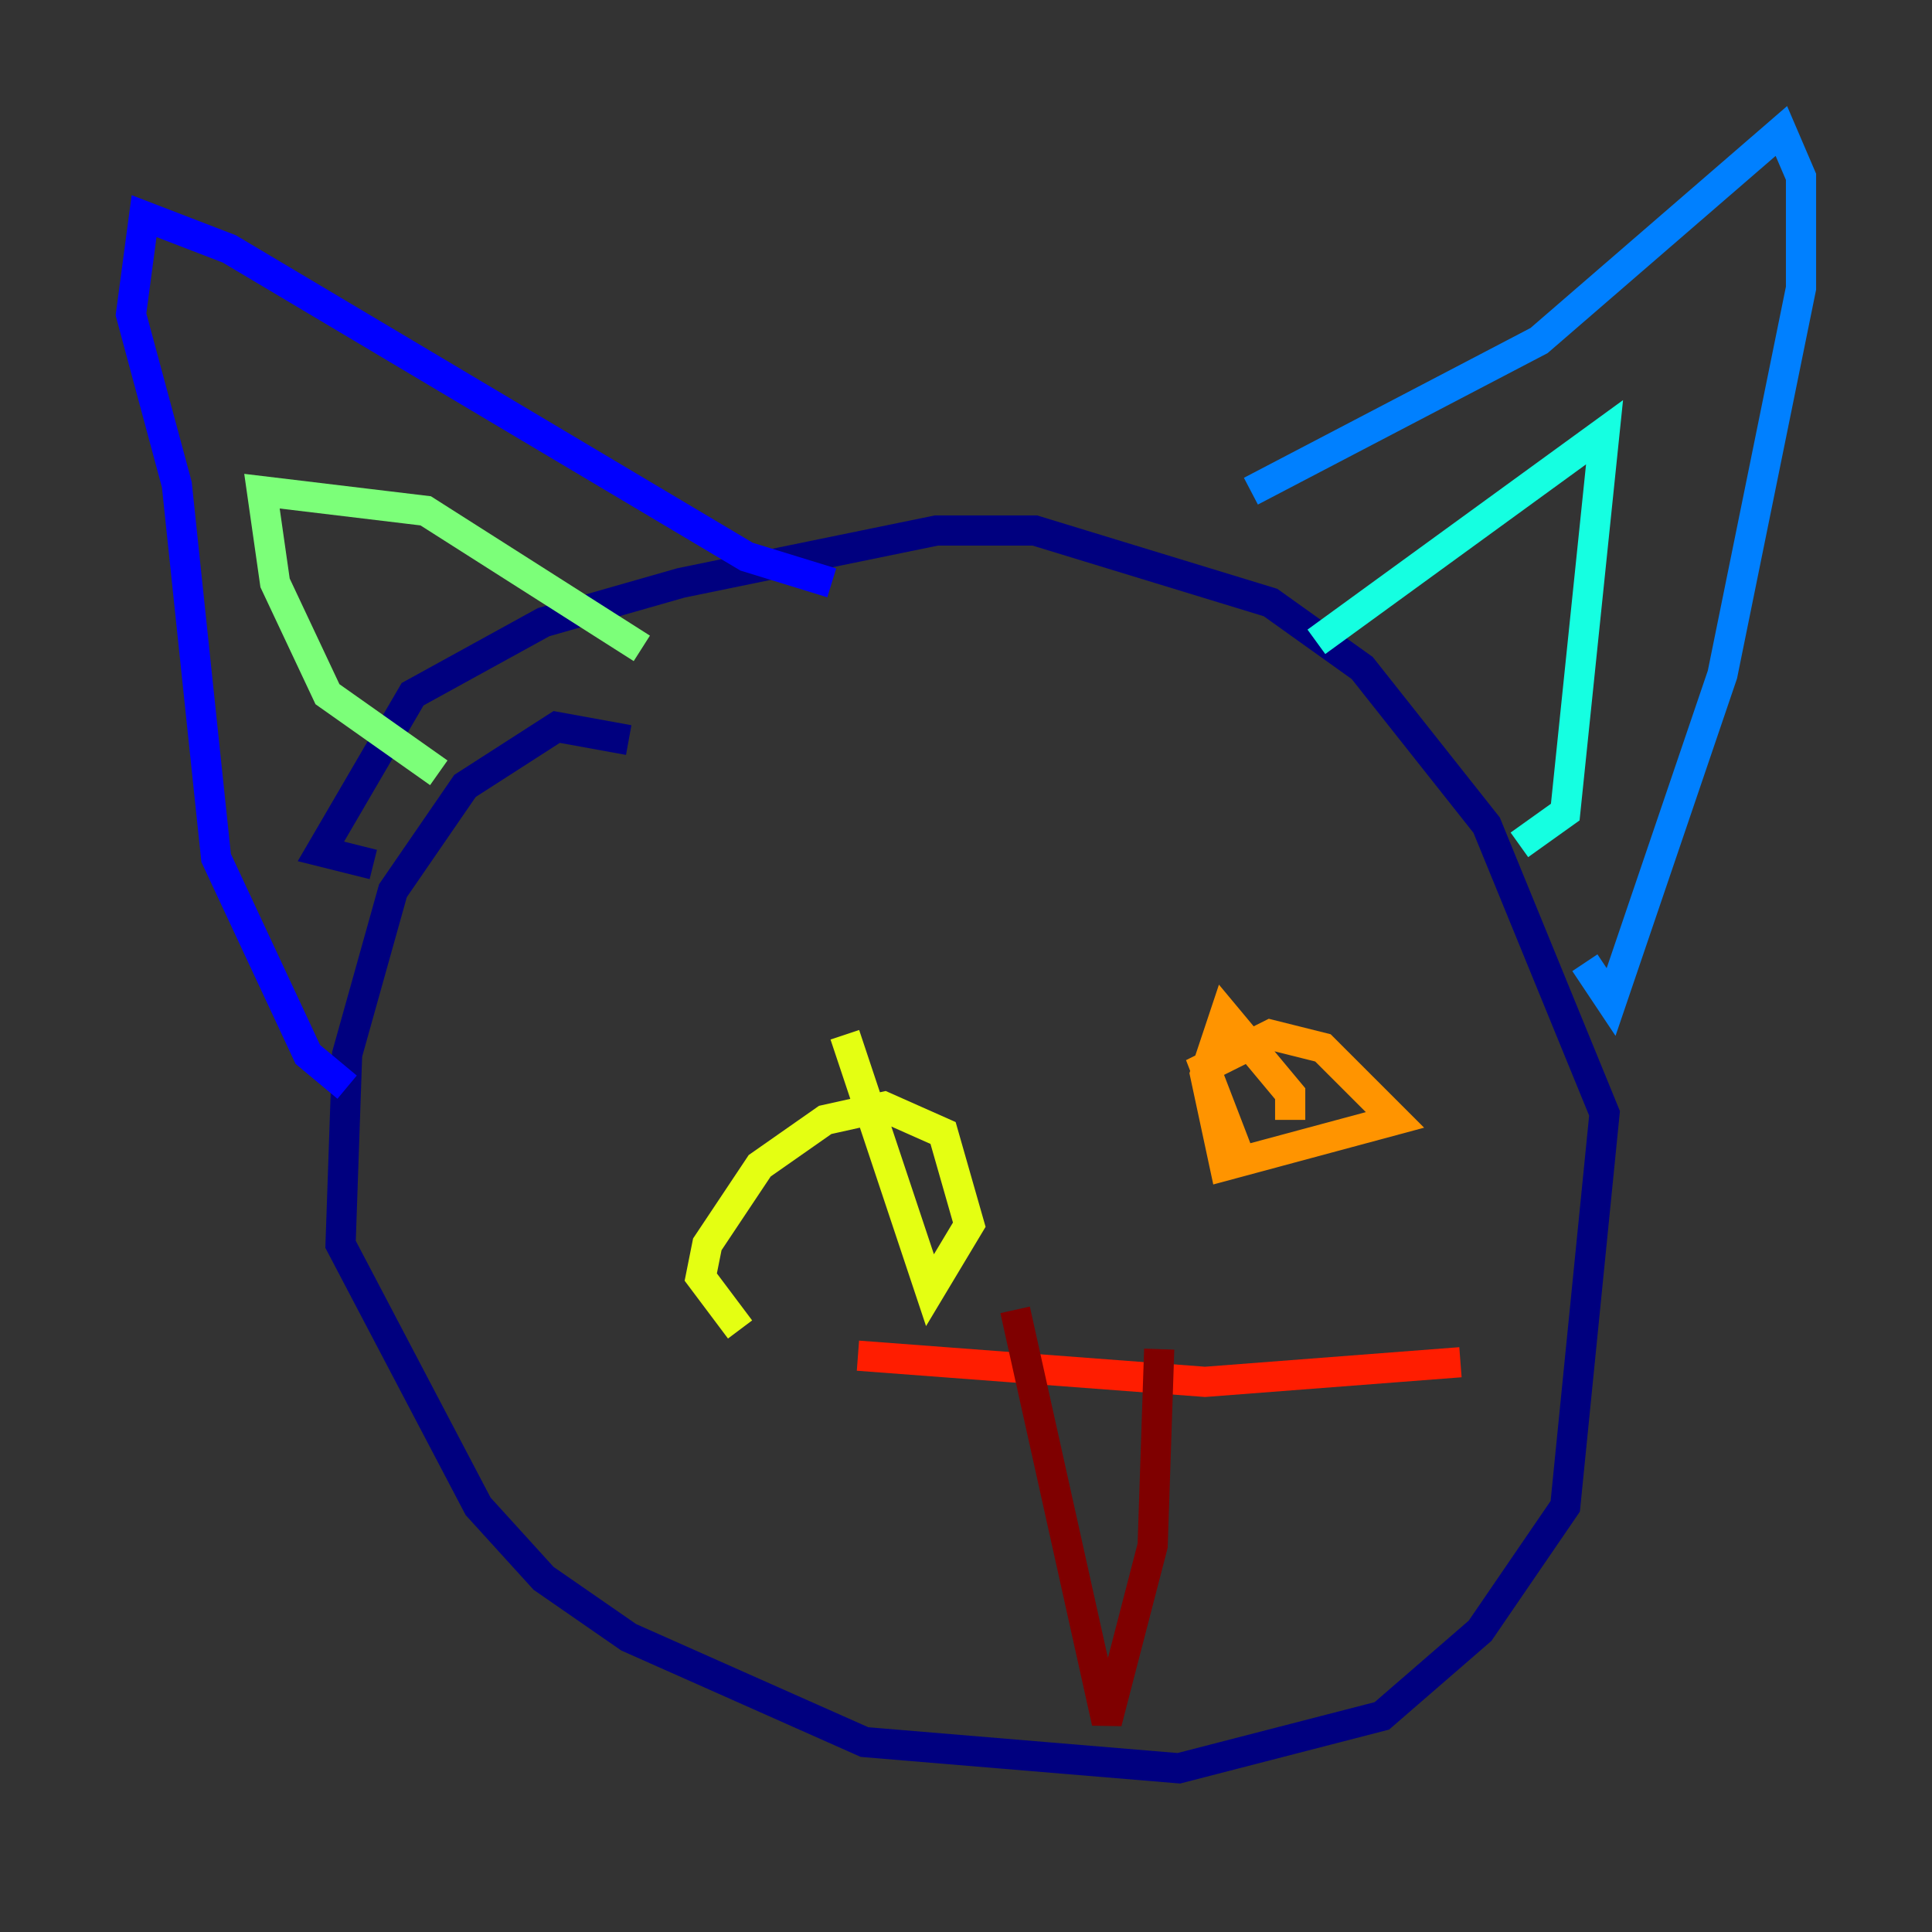 <?xml version="1.0" encoding="utf-8" ?>
<svg baseProfile="tiny" height="128" version="1.2" viewBox="0,0,128,128" width="128" xmlns="http://www.w3.org/2000/svg" xmlns:ev="http://www.w3.org/2001/xml-events" xmlns:xlink="http://www.w3.org/1999/xlink"><rect x="0" y="0" width="128" height="128" fill="#333333" stroke="none"/><defs /><polyline fill="none" points="41.654,49.031 36.881,48.163 30.807,52.068 26.034,59.01 22.997,69.858 22.563,82.441 31.675,99.797 36.014,104.57 41.654,108.475 57.275,115.417 78.102,117.153 91.552,113.681 98.061,108.041 103.702,99.797 106.305,73.763 98.495,54.671 90.251,44.258 84.176,39.919 68.556,35.146 62.047,35.146 45.125,38.617 36.014,41.22 27.336,45.993 21.261,56.407 24.732,57.275" stroke="#00007f" stroke-width="2" /><polyline fill="none" points="55.105,38.617 49.464,36.881 15.186,16.488 9.546,14.319 8.678,20.827 11.715,32.108 14.319,56.841 20.393,69.858 22.997,72.027" stroke="#0000ff" stroke-width="2" /><polyline fill="none" points="82.875,32.542 101.966,22.563 118.02,8.678 119.322,11.715 119.322,19.091 114.115,44.691 106.739,66.386 105.003,63.783" stroke="#0080ff" stroke-width="2" /><polyline fill="none" points="87.214,42.522 106.305,28.637 103.702,53.803 100.664,55.973" stroke="#15ffe1" stroke-width="2" /><polyline fill="none" points="29.071,51.2 21.695,45.993 18.224,38.617 17.356,32.542 28.203,33.844 42.522,42.956" stroke="#7cff79" stroke-width="2" /><polyline fill="none" points="49.031,88.081 46.427,84.61 46.861,82.441 50.332,77.234 54.671,74.197 58.576,73.329 62.481,75.064 64.217,81.139 61.614,85.478 55.973,68.556" stroke="#e4ff12" stroke-width="2" /><polyline fill="none" points="82.007,76.366 79.837,70.725 84.176,68.556 87.647,69.424 92.42,74.197 81.139,77.234 79.837,71.159 81.139,67.254 85.478,72.461 85.478,74.197" stroke="#ff9400" stroke-width="2" /><polyline fill="none" points="56.841,89.817 79.837,91.552 96.759,90.251" stroke="#ff1d00" stroke-width="2" /><polyline fill="none" points="67.254,86.78 73.329,114.115 76.366,102.4 76.8,89.383" stroke="#7f0000" stroke-width="2" /></svg>